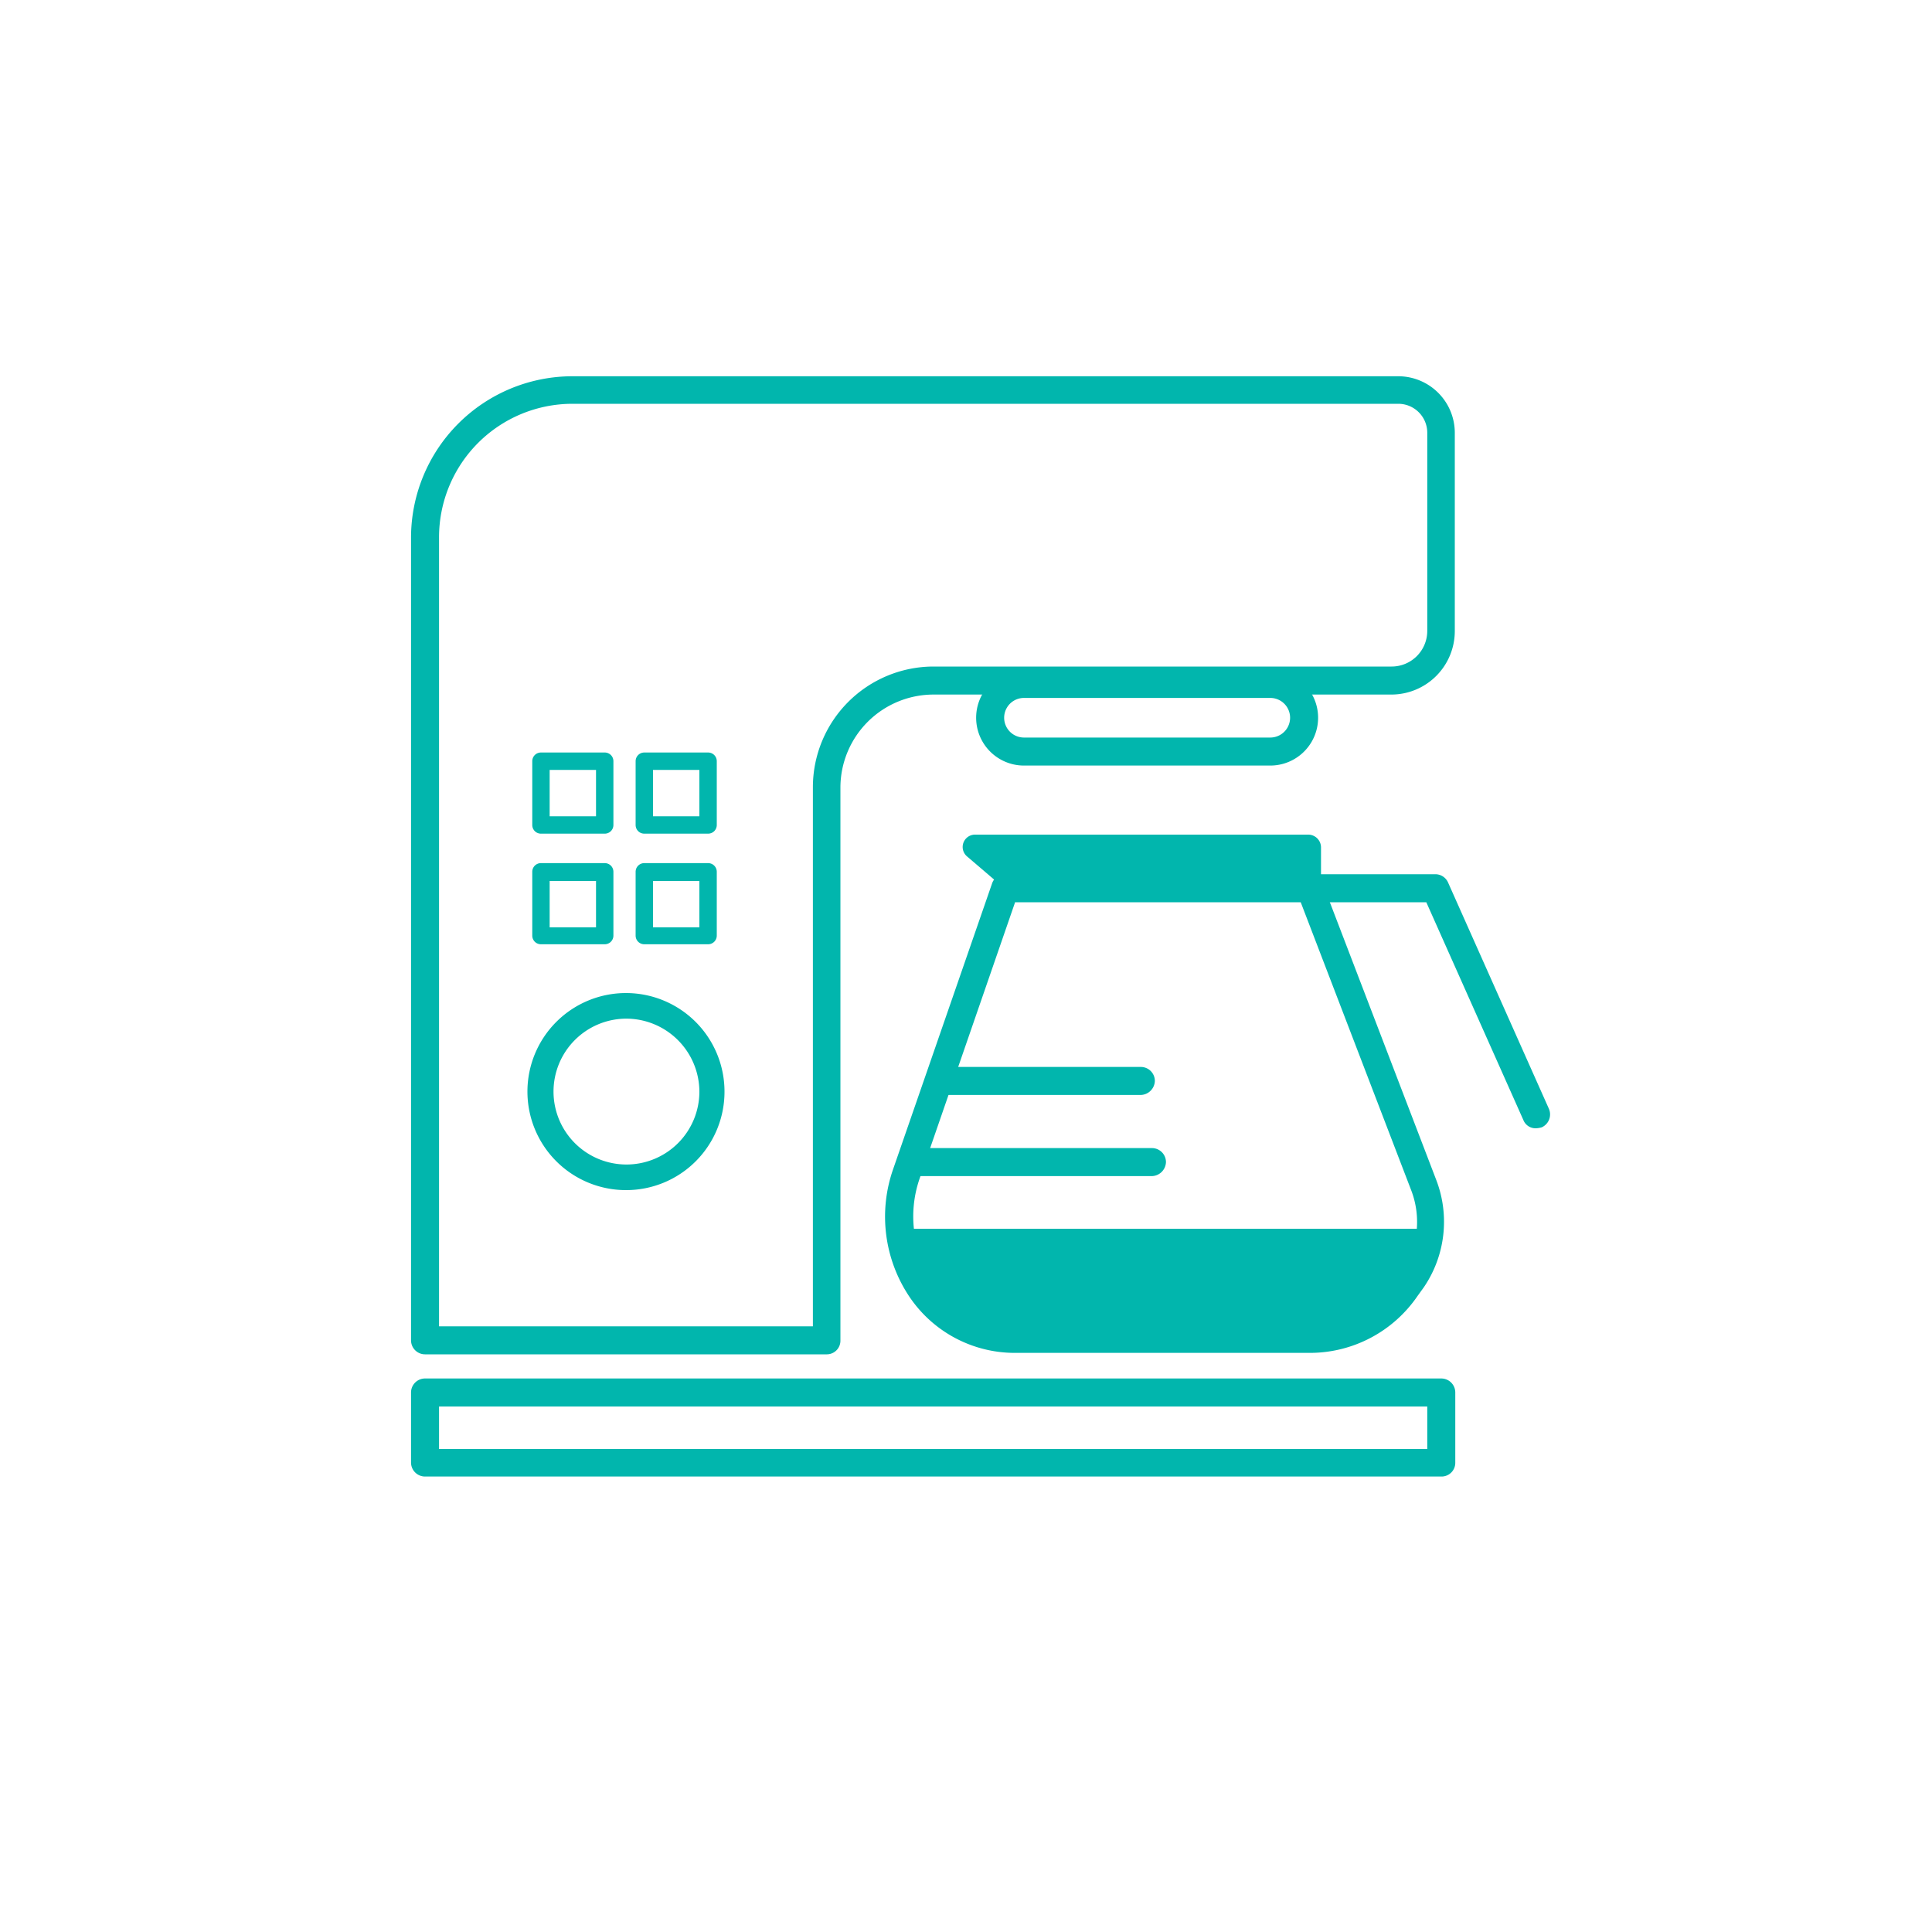 <svg xmlns="http://www.w3.org/2000/svg" viewBox="0 0 400 400">
  <title>Artboard 1</title>
  <g>
    <rect width="400" height="400" fill="none"/>
    <path d="M171.2,280.4H88a2.9,2.9,0,0,1-2.9-2.9V111.2a33.44,33.44,0,0,1,33.4-33.3h171a11.71,11.71,0,0,1,11.7,11.7v41.1a13.14,13.14,0,0,1-13.1,13.1H193.3A19.29,19.29,0,0,0,174,163V277.5A2.82,2.82,0,0,1,171.2,280.4Zm-80.3-5.8h77.4V163a25,25,0,0,1,25-25h94.8a7.38,7.38,0,0,0,7.4-7.4v-41a6,6,0,0,0-6-6h-171a27.63,27.63,0,0,0-27.6,27.5Z" fill="#01b6ad"/>
    <path d="M298.4,305.7H88a2.9,2.9,0,0,1-2.9-2.9V288.3a2.9,2.9,0,0,1,2.9-2.9H298.4a2.9,2.9,0,0,1,2.9,2.9v14.5A2.84,2.84,0,0,1,298.4,305.7ZM90.9,300H295.5v-8.8H90.9Z" fill="#01b6ad"/>
    <path d="M207.1,183.2l-6.9-5.9a2.56,2.56,0,0,1,1.7-4.5h69a2.65,2.65,0,0,1,2.6,2.6v5.9a2.65,2.65,0,0,1-2.6,2.6H208.8A3.63,3.63,0,0,1,207.1,183.2Z" fill="#01b6ad"/>
    <path d="M271.1,280.1H210.2a26.29,26.29,0,0,1-21.9-11.6,29.78,29.78,0,0,1-3.4-26.4l2.7.9-2.7-.9,20.5-59.2a2.79,2.79,0,0,1,2.7-1.9h63a2.84,2.84,0,0,1,2.7,1.8l23.6,61.6a24.11,24.11,0,0,1-2.6,22.1l-1.3,1.8A27,27,0,0,1,271.1,280.1Zm-60.9-93.4L190.4,244h0a24,24,0,0,0,2.8,21.3,20.49,20.49,0,0,0,17.1,9.1h60.9a21.5,21.5,0,0,0,17.7-9.3l1.3-1.8a18.25,18.25,0,0,0,2-16.8l-22.9-59.7H210.2Z" fill="#01b6ad"/>
    <path d="M318,233.6a2.71,2.71,0,0,1-2.6-1.7l-20.1-45.1H270.9a2.9,2.9,0,0,1,0-5.8h26.3a2.87,2.87,0,0,1,2.6,1.7l20.9,46.9a2.93,2.93,0,0,1-1.5,3.8A5,5,0,0,1,318,233.6Z" fill="#01b6ad"/>
    <path d="M238.5,243.5h-49a2.9,2.9,0,1,1,0-5.8h49a2.9,2.9,0,0,1,2.9,2.9A3,3,0,0,1,238.5,243.5Z" fill="#01b6ad"/>
    <path d="M236.2,226.7H194.9a2.9,2.9,0,1,1,0-5.8h41.3a2.9,2.9,0,0,1,2.9,2.9A3,3,0,0,1,236.2,226.7Z" fill="#01b6ad"/>
    <path d="M263,158.5H212a9.9,9.9,0,1,1,0-19.8h51a9.9,9.9,0,1,1,0,19.8Zm-51-14a4.1,4.1,0,0,0,0,8.2h51a4.1,4.1,0,0,0,0-8.2Z" fill="#01b6ad"/>
    <path d="M129.6,246.4A20.4,20.4,0,1,1,150,226,20.36,20.36,0,0,1,129.6,246.4Zm0-35.5A15.1,15.1,0,1,0,144.8,226,15.17,15.17,0,0,0,129.6,210.9Z" fill="#01b6ad"/>
    <path d="M125.2,172.6H112a1.79,1.79,0,0,1-1.8-1.8V157.6a1.79,1.79,0,0,1,1.8-1.8h13.2a1.79,1.79,0,0,1,1.8,1.8v13.2A1.79,1.79,0,0,1,125.2,172.6ZM113.8,169h9.6v-9.6h-9.6Z" fill="#01b6ad"/>
    <path d="M146.6,172.6H133.4a1.79,1.79,0,0,1-1.8-1.8V157.6a1.79,1.79,0,0,1,1.8-1.8h13.2a1.79,1.79,0,0,1,1.8,1.8v13.2A1.79,1.79,0,0,1,146.6,172.6ZM135.2,169h9.6v-9.6h-9.6Z" fill="#01b6ad"/>
    <path d="M125.2,195.5H112a1.79,1.79,0,0,1-1.8-1.8V180.5a1.79,1.79,0,0,1,1.8-1.8h13.2a1.79,1.79,0,0,1,1.8,1.8v13.2A1.79,1.79,0,0,1,125.2,195.5ZM113.8,192h9.6v-9.6h-9.6Z" fill="#01b6ad"/>
    <path d="M146.6,195.5H133.4a1.79,1.79,0,0,1-1.8-1.8V180.5a1.79,1.79,0,0,1,1.8-1.8h13.2a1.79,1.79,0,0,1,1.8,1.8v13.2A1.79,1.79,0,0,1,146.6,195.5ZM135.2,192h9.6v-9.6h-9.6Z" fill="#01b6ad"/>
    <path d="M189,254.4H294s3,8,0,10-11,12.9-17,12.9H205S187,275.3,189,254.4Z" fill="#01b6ad"/>
  </g>
</svg>
